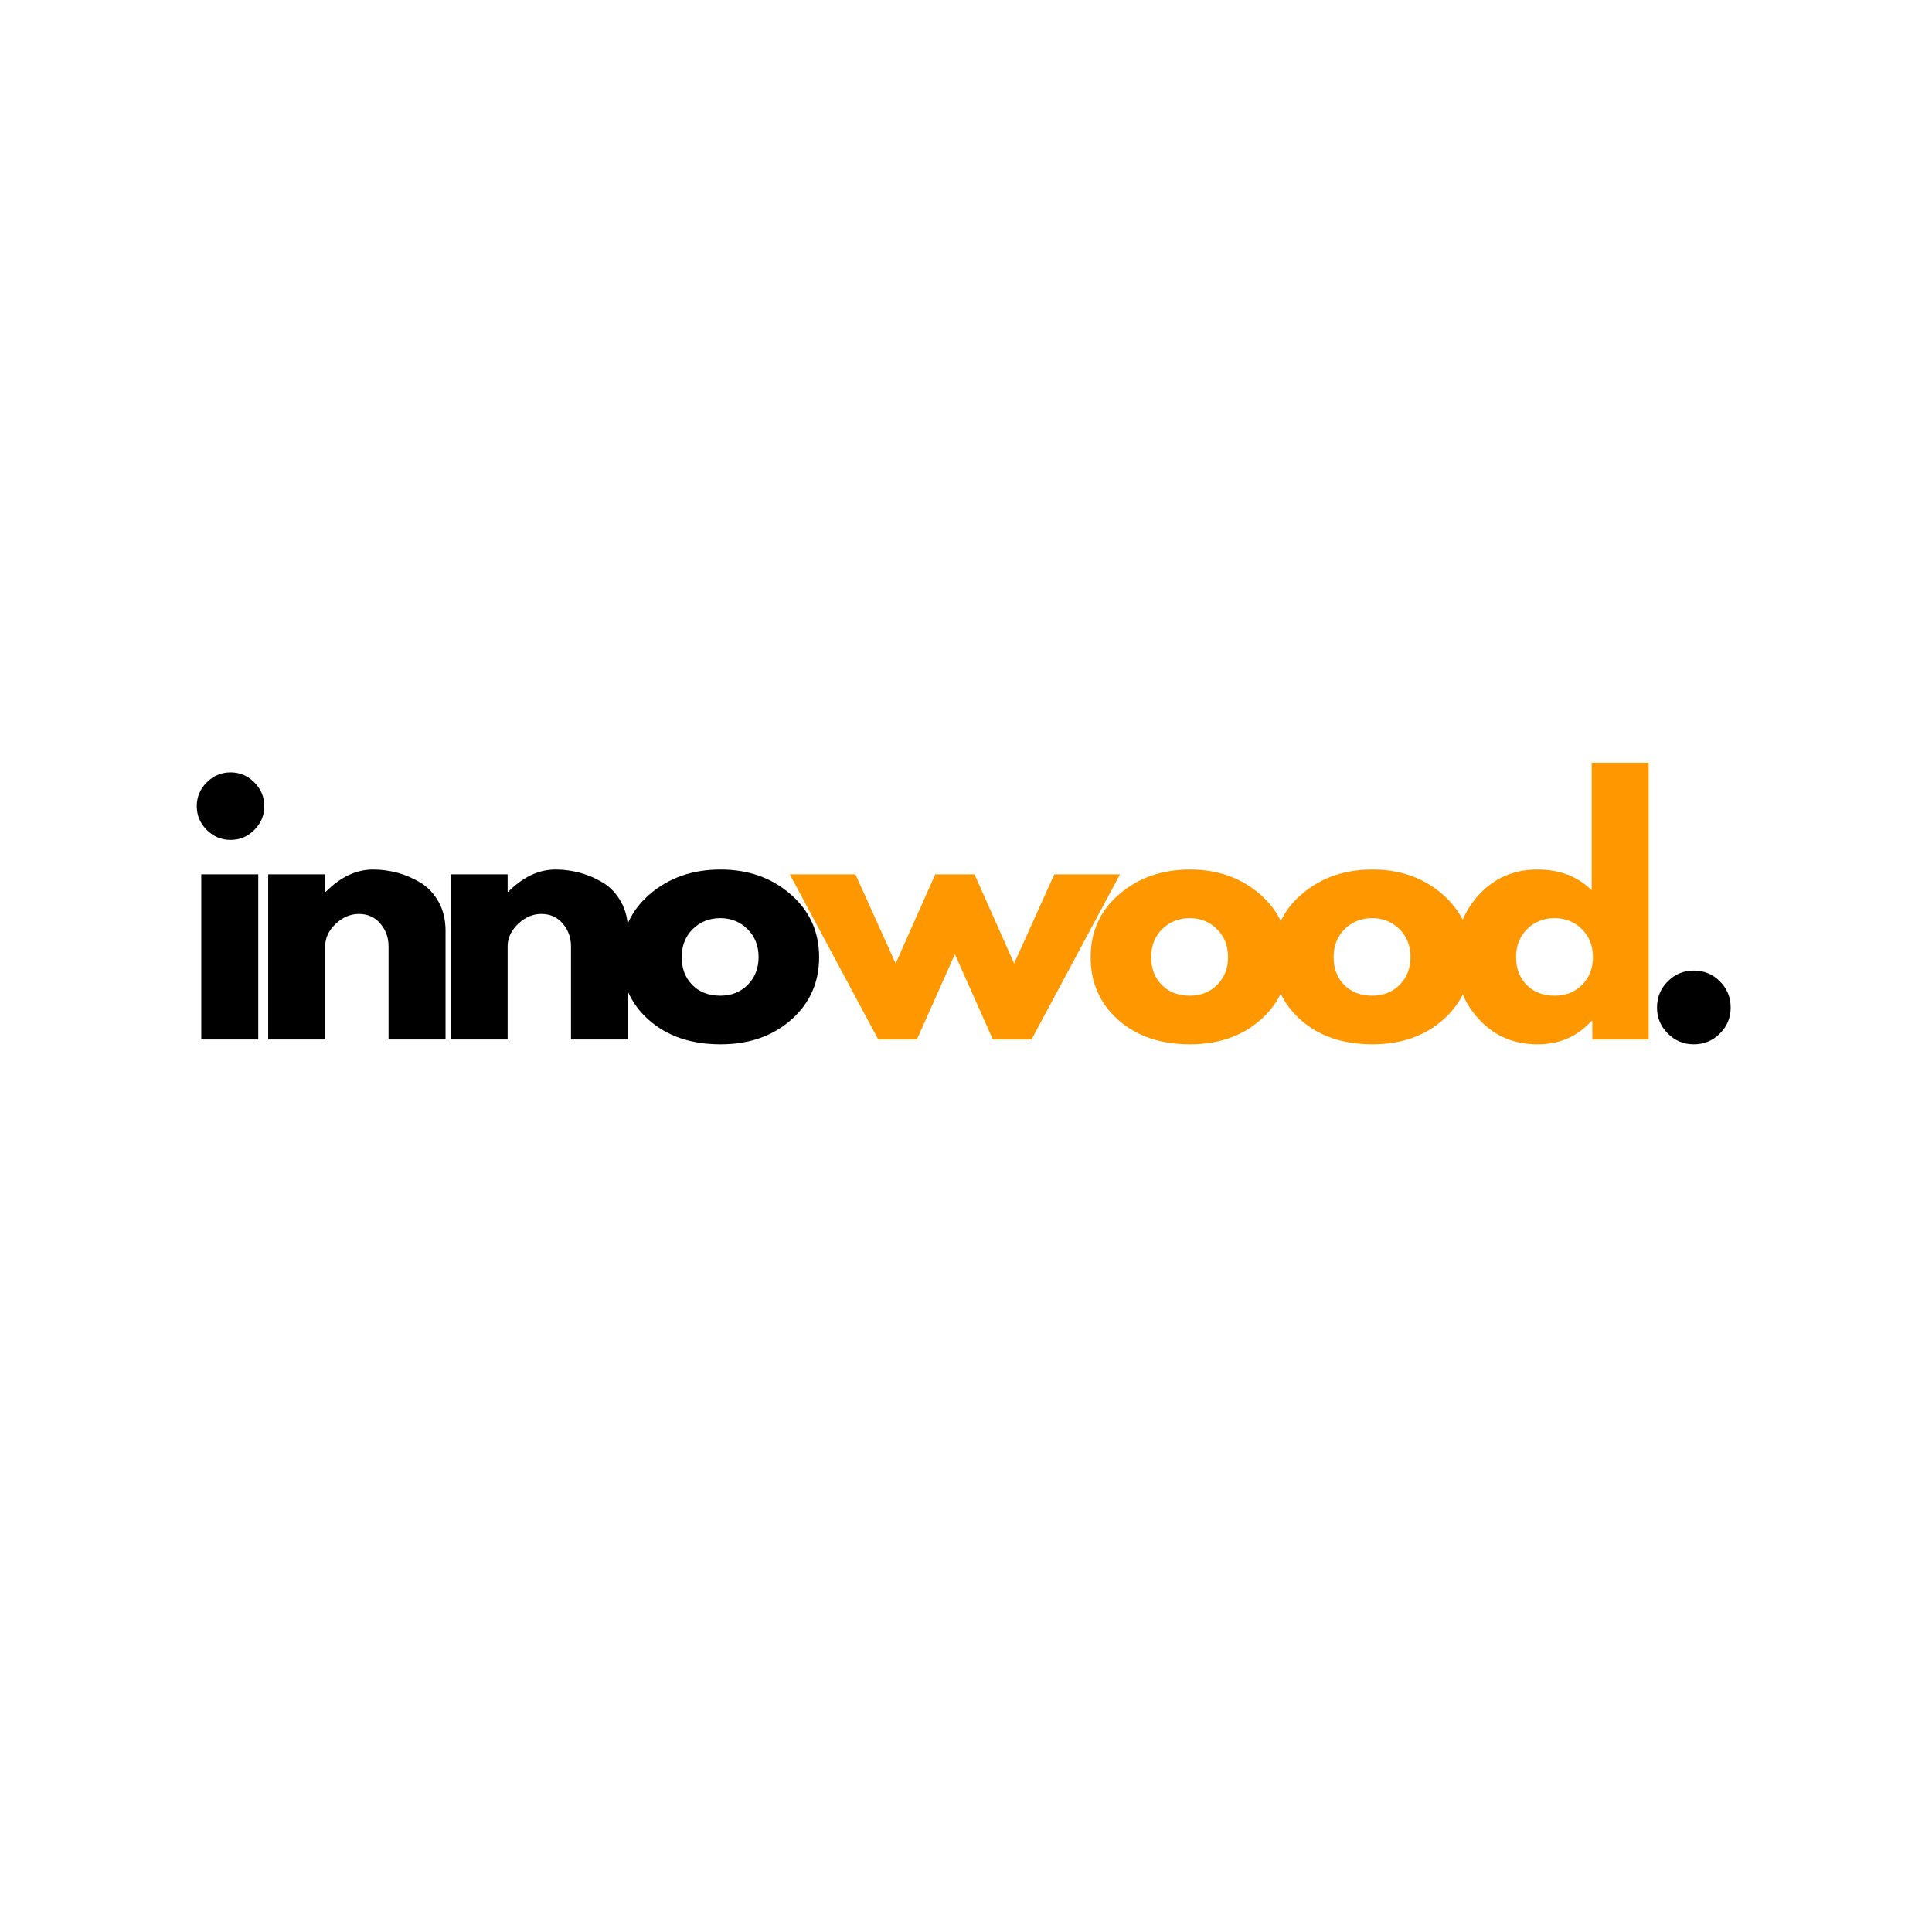 <svg xmlns="http://www.w3.org/2000/svg" xmlns:xlink="http://www.w3.org/1999/xlink" width="500" zoomAndPan="magnify" viewBox="0 0 375 375" height="500" preserveAspectRatio="xMidYMid meet" version="1.0"><defs><g/></defs><rect x="-37.5" width="450" fill="#ffffff" y="-37.5" height="450" fill-opacity="1"/><rect x="-37.5" width="450" fill="#ffffff" y="-37.5" height="450" fill-opacity="1"/><g fill="#000000" fill-opacity="1"><g transform="translate(35.317, 201.761)"><g><path d="M 4.812 -49.906 C 6.102 -51.195 7.645 -51.844 9.438 -51.844 C 11.227 -51.844 12.766 -51.195 14.047 -49.906 C 15.336 -48.613 15.984 -47.07 15.984 -45.281 C 15.984 -43.5 15.336 -41.961 14.047 -40.672 C 12.766 -39.379 11.227 -38.734 9.438 -38.734 C 7.645 -38.734 6.102 -39.379 4.812 -40.672 C 3.52 -41.961 2.875 -43.5 2.875 -45.281 C 2.875 -47.07 3.52 -48.613 4.812 -49.906 Z M 3.75 -32.047 L 3.75 0 L 14.812 0 L 14.812 -32.047 Z M 3.75 -32.047 "/></g></g></g><g fill="#000000" fill-opacity="1"><g transform="translate(48.307, 201.761)"><g><path d="M 3.75 0 L 3.75 -32.047 L 14.812 -32.047 L 14.812 -28.672 L 14.938 -28.672 C 17.801 -31.547 20.859 -32.984 24.109 -32.984 C 25.691 -32.984 27.266 -32.773 28.828 -32.359 C 30.391 -31.941 31.891 -31.297 33.328 -30.422 C 34.766 -29.547 35.93 -28.305 36.828 -26.703 C 37.723 -25.098 38.172 -23.234 38.172 -21.109 L 38.172 0 L 27.109 0 L 27.109 -18.109 C 27.109 -19.773 26.578 -21.234 25.516 -22.484 C 24.453 -23.734 23.066 -24.359 21.359 -24.359 C 19.691 -24.359 18.18 -23.711 16.828 -22.422 C 15.484 -21.129 14.812 -19.691 14.812 -18.109 L 14.812 0 Z M 3.75 0 "/></g></g></g><g fill="#000000" fill-opacity="1"><g transform="translate(83.719, 201.761)"><g><path d="M 3.75 0 L 3.75 -32.047 L 14.812 -32.047 L 14.812 -28.672 L 14.938 -28.672 C 17.801 -31.547 20.859 -32.984 24.109 -32.984 C 25.691 -32.984 27.266 -32.773 28.828 -32.359 C 30.391 -31.941 31.891 -31.297 33.328 -30.422 C 34.766 -29.547 35.93 -28.305 36.828 -26.703 C 37.723 -25.098 38.172 -23.234 38.172 -21.109 L 38.172 0 L 27.109 0 L 27.109 -18.109 C 27.109 -19.773 26.578 -21.234 25.516 -22.484 C 24.453 -23.734 23.066 -24.359 21.359 -24.359 C 19.691 -24.359 18.18 -23.711 16.828 -22.422 C 15.484 -21.129 14.812 -19.691 14.812 -18.109 L 14.812 0 Z M 3.75 0 "/></g></g></g><g fill="#000000" fill-opacity="1"><g transform="translate(119.132, 201.761)"><g><path d="M 6.781 -3.812 C 3.219 -6.977 1.438 -11.035 1.438 -15.984 C 1.438 -20.941 3.289 -25.016 7 -28.203 C 10.707 -31.391 15.285 -32.984 20.734 -32.984 C 26.109 -32.984 30.641 -31.379 34.328 -28.172 C 38.016 -24.961 39.859 -20.898 39.859 -15.984 C 39.859 -11.078 38.055 -7.031 34.453 -3.844 C 30.848 -0.656 26.273 0.938 20.734 0.938 C 14.992 0.938 10.344 -0.645 6.781 -3.812 Z M 15.328 -21.422 C 13.898 -20.004 13.188 -18.191 13.188 -15.984 C 13.188 -13.785 13.867 -11.988 15.234 -10.594 C 16.609 -9.195 18.422 -8.5 20.672 -8.5 C 22.836 -8.5 24.617 -9.207 26.016 -10.625 C 27.41 -12.039 28.109 -13.828 28.109 -15.984 C 28.109 -18.191 27.391 -20.004 25.953 -21.422 C 24.516 -22.836 22.754 -23.547 20.672 -23.547 C 18.547 -23.547 16.766 -22.836 15.328 -21.422 Z M 15.328 -21.422 "/></g></g></g><g fill="#ff9800" fill-opacity="1"><g transform="translate(154.545, 201.761)"><g><path d="M 23.422 0 L 15.922 0 L -1.25 -32.047 L 11.5 -32.047 L 19.297 -14.75 L 26.984 -32.047 L 34.609 -32.047 L 42.297 -14.75 L 50.094 -32.047 L 62.844 -32.047 L 45.672 0 L 38.172 0 L 30.797 -16.547 Z M 23.422 0 "/></g></g></g><g fill="#ff9800" fill-opacity="1"><g transform="translate(210.256, 201.761)"><g><path d="M 6.781 -3.812 C 3.219 -6.977 1.438 -11.035 1.438 -15.984 C 1.438 -20.941 3.289 -25.016 7 -28.203 C 10.707 -31.391 15.285 -32.984 20.734 -32.984 C 26.109 -32.984 30.641 -31.379 34.328 -28.172 C 38.016 -24.961 39.859 -20.898 39.859 -15.984 C 39.859 -11.078 38.055 -7.031 34.453 -3.844 C 30.848 -0.656 26.273 0.938 20.734 0.938 C 14.992 0.938 10.344 -0.645 6.781 -3.812 Z M 15.328 -21.422 C 13.898 -20.004 13.188 -18.191 13.188 -15.984 C 13.188 -13.785 13.867 -11.988 15.234 -10.594 C 16.609 -9.195 18.422 -8.5 20.672 -8.5 C 22.836 -8.5 24.617 -9.207 26.016 -10.625 C 27.41 -12.039 28.109 -13.828 28.109 -15.984 C 28.109 -18.191 27.391 -20.004 25.953 -21.422 C 24.516 -22.836 22.754 -23.547 20.672 -23.547 C 18.547 -23.547 16.766 -22.836 15.328 -21.422 Z M 15.328 -21.422 "/></g></g></g><g fill="#ff9800" fill-opacity="1"><g transform="translate(245.669, 201.761)"><g><path d="M 6.781 -3.812 C 3.219 -6.977 1.438 -11.035 1.438 -15.984 C 1.438 -20.941 3.289 -25.016 7 -28.203 C 10.707 -31.391 15.285 -32.984 20.734 -32.984 C 26.109 -32.984 30.641 -31.379 34.328 -28.172 C 38.016 -24.961 39.859 -20.898 39.859 -15.984 C 39.859 -11.078 38.055 -7.031 34.453 -3.844 C 30.848 -0.656 26.273 0.938 20.734 0.938 C 14.992 0.938 10.344 -0.645 6.781 -3.812 Z M 15.328 -21.422 C 13.898 -20.004 13.188 -18.191 13.188 -15.984 C 13.188 -13.785 13.867 -11.988 15.234 -10.594 C 16.609 -9.195 18.422 -8.5 20.672 -8.5 C 22.836 -8.5 24.617 -9.207 26.016 -10.625 C 27.41 -12.039 28.109 -13.828 28.109 -15.984 C 28.109 -18.191 27.391 -20.004 25.953 -21.422 C 24.516 -22.836 22.754 -23.547 20.672 -23.547 C 18.547 -23.547 16.766 -22.836 15.328 -21.422 Z M 15.328 -21.422 "/></g></g></g><g fill="#ff9800" fill-opacity="1"><g transform="translate(281.081, 201.761)"><g><path d="M 5.938 -3.969 C 2.938 -7.238 1.438 -11.242 1.438 -15.984 C 1.438 -20.734 2.938 -24.754 5.938 -28.047 C 8.938 -31.336 12.742 -32.984 17.359 -32.984 C 21.609 -32.984 25.109 -31.648 27.859 -28.984 L 27.859 -53.719 L 38.922 -53.719 L 38.922 0 L 27.984 0 L 27.984 -3.625 L 27.859 -3.625 C 25.109 -0.582 21.609 0.938 17.359 0.938 C 12.742 0.938 8.938 -0.695 5.938 -3.969 Z M 15.328 -21.422 C 13.898 -20.004 13.188 -18.191 13.188 -15.984 C 13.188 -13.785 13.867 -11.988 15.234 -10.594 C 16.609 -9.195 18.422 -8.5 20.672 -8.5 C 22.836 -8.5 24.617 -9.207 26.016 -10.625 C 27.41 -12.039 28.109 -13.828 28.109 -15.984 C 28.109 -18.191 27.391 -20.004 25.953 -21.422 C 24.516 -22.836 22.754 -23.547 20.672 -23.547 C 18.547 -23.547 16.766 -22.836 15.328 -21.422 Z M 15.328 -21.422 "/></g></g></g><g fill="#000000" fill-opacity="1"><g transform="translate(317.875, 201.761)"><g><path d="M 10.875 -13.375 C 12.875 -13.375 14.566 -12.676 15.953 -11.281 C 17.348 -9.883 18.047 -8.188 18.047 -6.188 C 18.047 -4.227 17.348 -2.551 15.953 -1.156 C 14.566 0.238 12.875 0.938 10.875 0.938 C 8.914 0.938 7.238 0.238 5.844 -1.156 C 4.445 -2.551 3.75 -4.227 3.75 -6.188 C 3.75 -8.188 4.445 -9.883 5.844 -11.281 C 7.238 -12.676 8.914 -13.375 10.875 -13.375 Z M 10.875 -13.375 "/></g></g></g></svg>